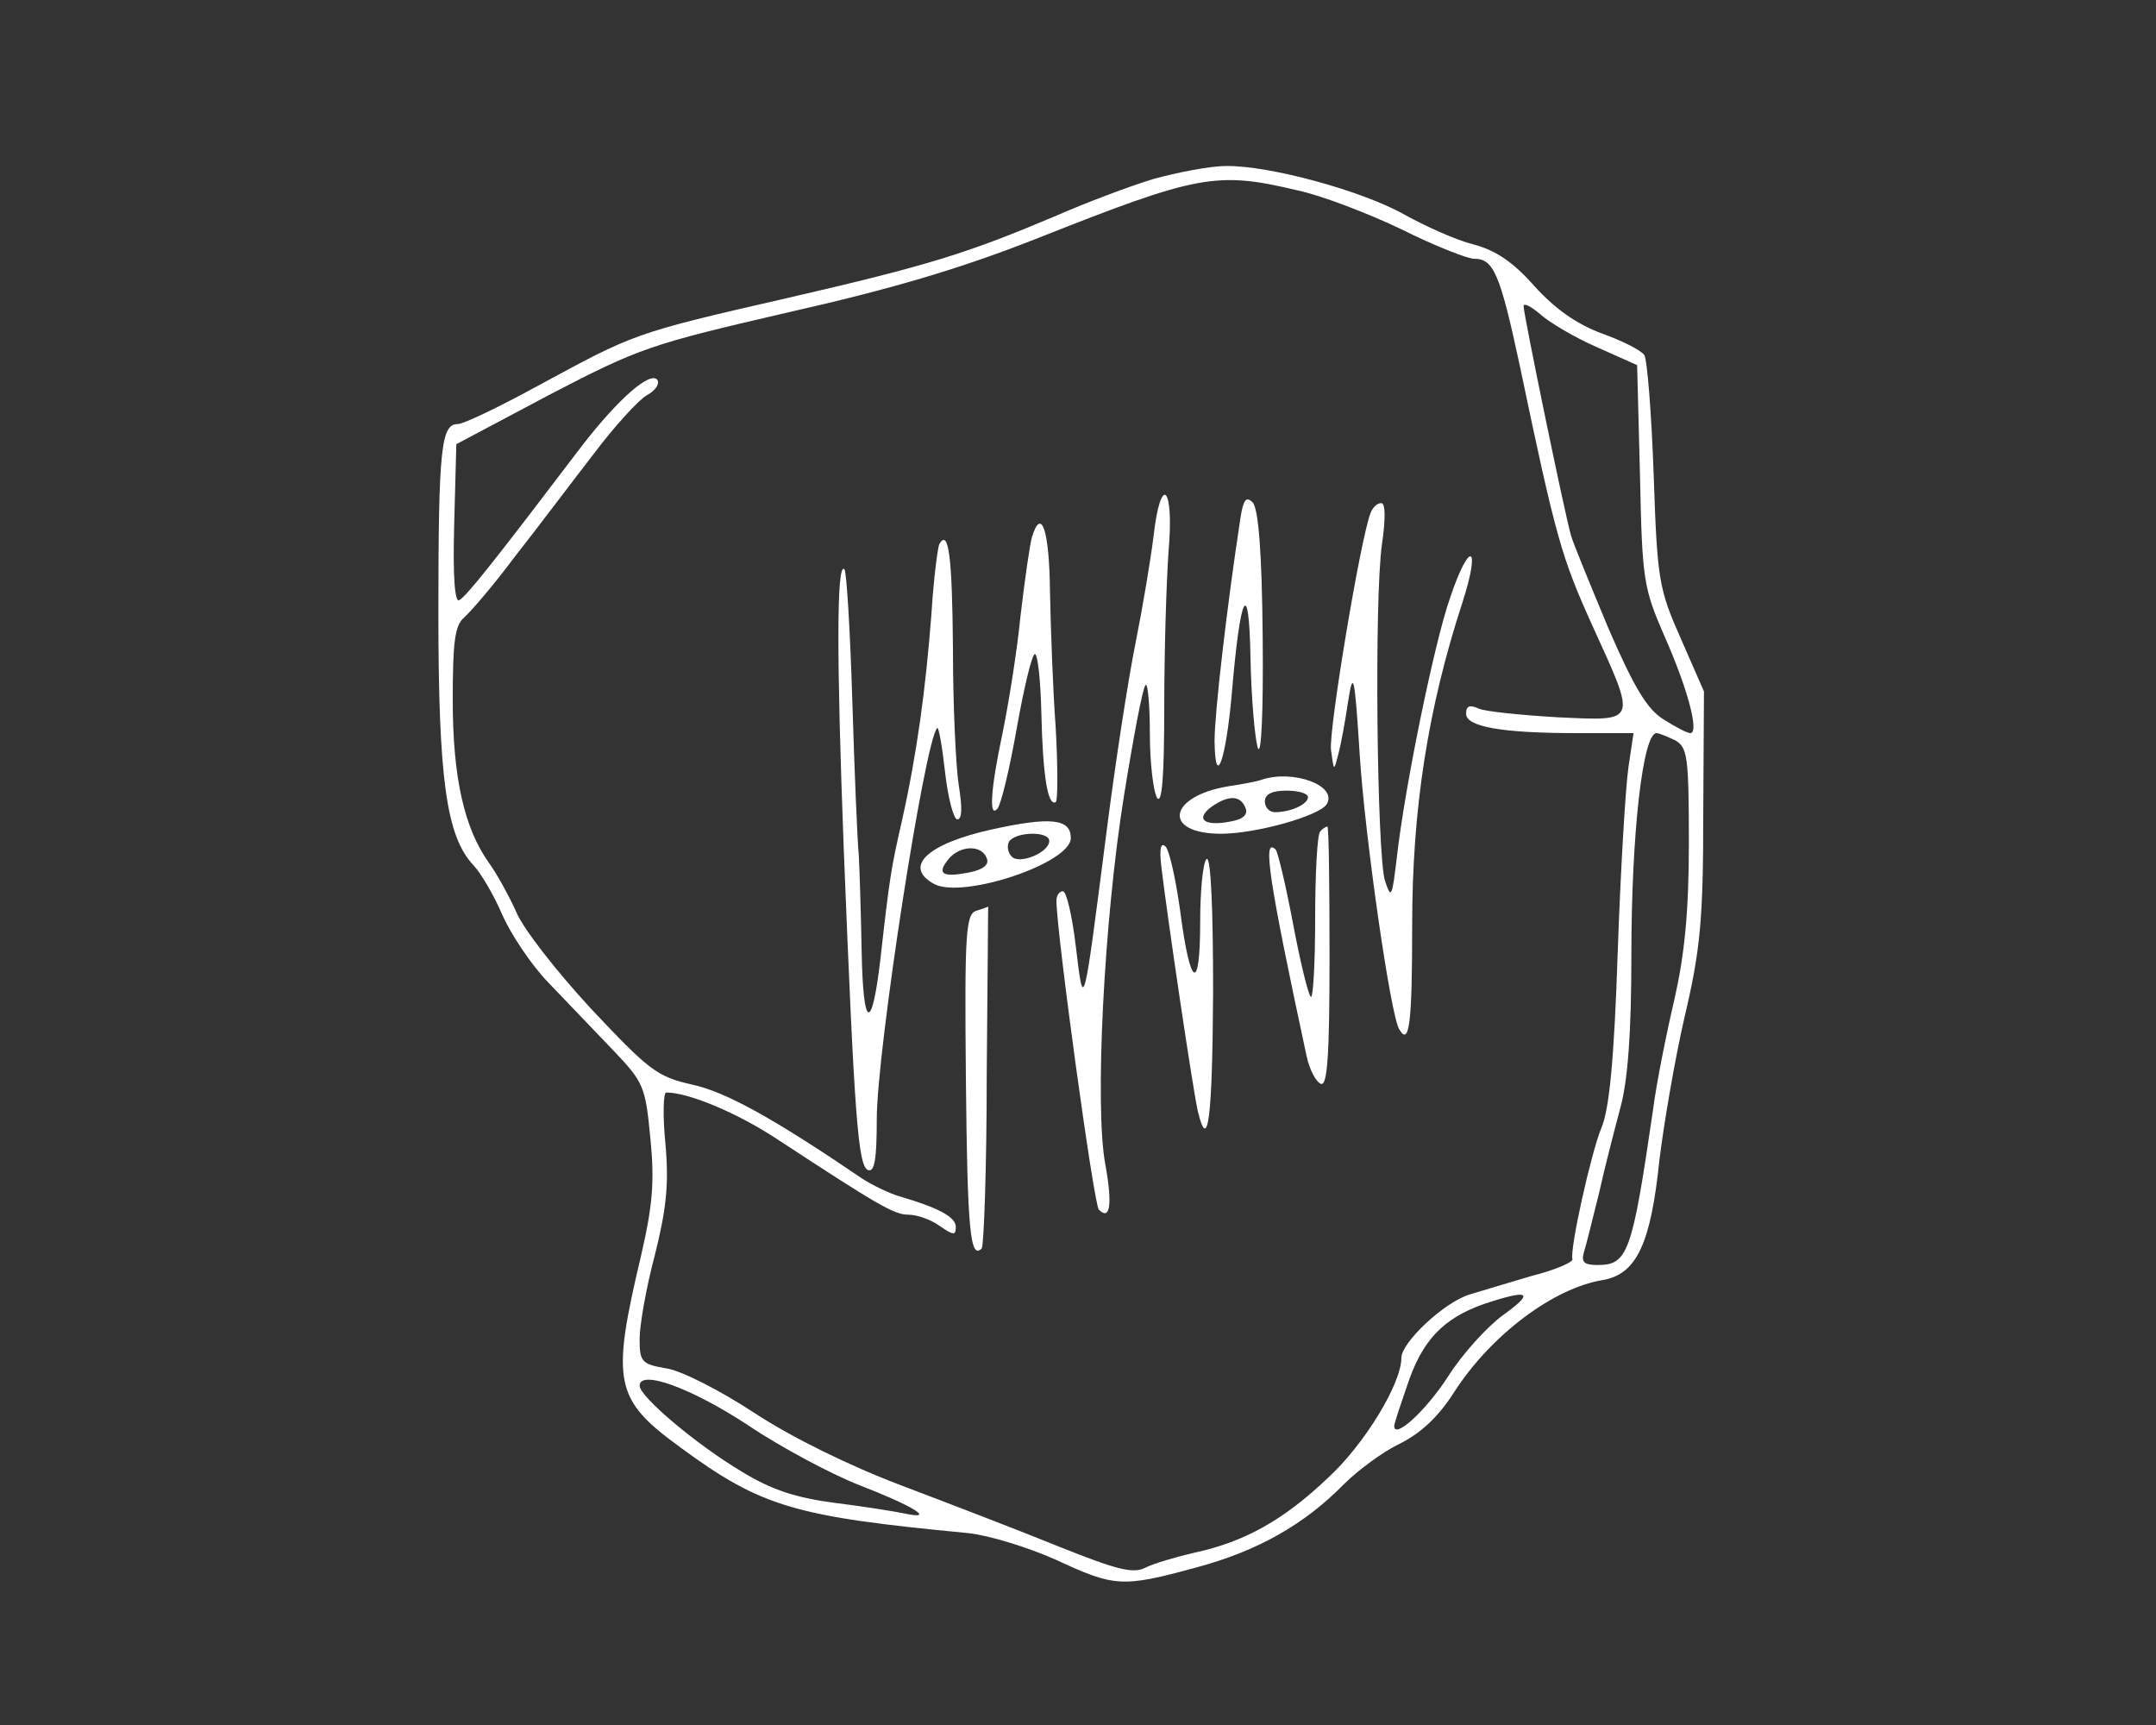 <?xml version="1.0" standalone="no"?>
<!DOCTYPE svg PUBLIC "-//W3C//DTD SVG 20010904//EN"
 "http://www.w3.org/TR/2001/REC-SVG-20010904/DTD/svg10.dtd">
<svg version="1.0" xmlns="http://www.w3.org/2000/svg"
 width="300pt" height="240pt" viewBox="0 0 300 240"
 preserveAspectRatio="xMidYMid meet">

<rect x="0" y="0" width="300" height="240" fill="#333333" stroke="none"/>

<g transform="translate(0,240) scale(0.1,-0.1)"
fill="#ffffff" stroke="none">
<path d="M1605 2151 c-33 -10 -94 -33 -135 -51 -123 -52 -176 -69 -376 -115
-214 -49 -211 -49 -346 -122 -53 -29 -103 -53 -111 -53 -23 0 -27 -32 -27
-262 0 -232 11 -312 49 -352 11 -12 29 -43 40 -69 12 -27 40 -69 63 -93 24
-25 64 -67 90 -94 44 -46 46 -51 53 -124 6 -60 3 -94 -13 -163 -42 -177 -37
-200 55 -267 113 -83 159 -96 400 -119 29 -3 84 -20 122 -37 82 -38 92 -39
195 -11 86 23 151 60 206 116 19 19 54 45 77 56 30 15 54 37 77 73 51 79 138
144 206 155 47 8 67 50 79 167 6 49 21 138 35 199 22 93 26 136 26 281 l1 172
-32 73 c-31 70 -33 82 -38 229 -3 85 -9 160 -13 166 -5 7 -31 20 -59 30 -35
13 -65 34 -94 66 -29 33 -54 50 -85 58 -24 6 -66 25 -95 41 -60 34 -190 69
-249 68 -23 0 -68 -9 -101 -18z m201 -16 c33 -7 98 -32 144 -54 46 -23 92 -41
101 -41 27 0 36 -19 64 -150 50 -239 58 -266 101 -361 62 -136 63 -132 -48
-127 -51 3 -101 8 -110 12 -13 6 -18 4 -18 -7 0 -18 49 -27 154 -27 l79 0 -7
-47 c-4 -27 -11 -142 -15 -258 -5 -152 -12 -220 -23 -245 -14 -34 -44 -168
-40 -182 1 -4 -24 -15 -56 -23 -31 -9 -70 -21 -87 -26 -36 -11 -95 -67 -95
-88 0 -36 -51 -120 -102 -167 -62 -59 -116 -89 -185 -104 -26 -6 -57 -15 -69
-21 -17 -9 -40 -3 -120 29 -54 22 -153 60 -219 85 -74 28 -153 67 -205 101
-47 31 -102 59 -122 62 -35 6 -38 9 -38 41 0 19 9 71 21 116 16 64 20 98 15
155 -4 39 -3 72 1 72 31 0 98 -28 153 -64 142 -93 164 -106 184 -106 12 0 32
-7 44 -16 19 -13 22 -13 22 -1 0 14 -25 27 -80 43 -13 4 -36 15 -50 24 -122
83 -190 121 -237 131 -49 11 -60 20 -141 106 -48 52 -95 112 -104 135 -10 22
-27 53 -38 68 -34 48 -50 118 -50 226 0 82 3 104 16 115 9 8 41 45 70 84 30
38 78 102 109 142 30 40 64 77 75 83 11 6 18 15 15 21 -9 14 -54 -25 -105 -91
-120 -158 -161 -210 -171 -215 -6 -4 -9 32 -7 105 l3 112 130 69 c125 65 140
70 330 114 146 33 241 61 350 104 222 88 248 93 361 66z m416 -218 l56 -25 4
-154 c3 -146 5 -156 34 -223 32 -72 49 -135 36 -135 -4 0 -20 8 -37 19 -23 14
-41 44 -77 127 -25 60 -49 118 -52 129 -9 31 -66 308 -66 319 0 5 10 0 23 -11
12 -11 47 -32 79 -46z m109 -547 c17 -10 19 -22 19 -143 0 -96 -6 -155 -20
-217 -11 -47 -25 -116 -30 -155 -29 -199 -35 -215 -77 -215 -19 0 -23 4 -19
18 3 9 12 46 21 82 8 36 22 90 30 120 10 37 15 103 15 210 0 171 16 310 35
310 4 0 15 -5 26 -10z m-240 -800 c-23 -17 -57 -55 -76 -85 -31 -48 -75 -88
-75 -69 0 4 10 33 21 65 22 61 54 90 117 109 51 16 55 10 13 -20z m-1050 -153
c46 -31 116 -68 154 -83 75 -29 108 -49 65 -40 -14 3 -58 10 -98 15 -54 7 -88
18 -129 43 -64 38 -143 105 -143 120 0 23 72 -3 151 -55z"/>
<path d="M1605 1653 c-4 -32 -15 -98 -25 -148 -10 -49 -28 -166 -40 -260 -33
-257 -32 -253 -43 -162 -5 42 -13 77 -18 77 -5 0 -9 -6 -9 -13 0 -44 52 -423
59 -430 16 -16 19 8 9 63 -15 80 -2 339 26 513 13 81 26 150 30 154 3 3 6 -27
6 -68 0 -41 5 -81 10 -89 7 -10 10 31 10 126 0 78 3 175 6 217 8 92 -11 109
-21 20z"/>
<path d="M1726 1679 c-19 -124 -36 -272 -36 -310 1 -69 16 -26 24 66 12 142
24 163 26 50 1 -55 6 -111 10 -125 5 -15 8 47 7 152 -1 120 -6 181 -14 189 -9
9 -13 4 -17 -22z"/>
<path d="M1907 1686 c-14 -36 -58 -300 -55 -329 4 -30 4 -31 10 -7 4 14 10 48
14 75 7 44 9 35 16 -75 7 -112 43 -364 55 -382 14 -24 18 7 18 145 0 162 22
302 70 449 26 81 10 87 -17 7 -22 -62 -63 -263 -74 -359 -7 -59 -8 -62 -17
-35 -11 38 -15 392 -4 468 5 35 5 57 -1 57 -6 0 -12 -6 -15 -14z"/>
<path d="M1436 1653 c-3 -10 -10 -59 -16 -110 -5 -51 -17 -124 -25 -163 -17
-80 -19 -119 -7 -105 5 6 17 56 27 113 10 56 21 102 25 102 4 0 8 -37 9 -82 2
-88 9 -130 20 -124 3 2 3 48 0 103 -4 54 -7 140 -8 191 -1 85 -12 117 -25 75z"/>
<path d="M1307 1643 c-2 -4 -8 -48 -11 -98 -8 -104 -20 -193 -41 -287 -15 -66
-17 -77 -30 -193 -12 -102 -24 -97 -26 10 -1 55 -3 116 -4 135 -2 19 -6 116
-9 214 -3 98 -8 181 -11 184 -11 11 -11 -122 -1 -388 15 -377 20 -443 34 -448
9 -3 12 16 12 71 0 95 67 527 84 544 2 3 7 -25 11 -61 4 -36 12 -66 17 -66 7
0 7 17 2 48 -4 26 -8 111 -8 189 -1 129 -6 168 -19 146z"/>
<path d="M1755 1315 c-5 -2 -26 -6 -46 -9 -84 -14 -92 -66 -10 -66 49 0 137
25 147 41 16 26 -47 49 -91 34z m65 -24 c0 -10 -24 -21 -46 -21 -8 0 -14 7
-14 15 0 10 10 15 30 15 17 0 30 -4 30 -9z m-87 -15 c4 -9 -3 -16 -21 -19 -36
-7 -49 3 -27 20 24 17 41 17 48 -1z"/>
<path d="M1380 1246 c-90 -20 -124 -52 -80 -76 40 -21 190 29 190 64 0 27 -28
30 -110 12z m80 -16 c0 -16 -41 -33 -52 -22 -6 6 -7 15 -4 21 9 14 56 15 56 1z
m-87 -24 c4 -9 -5 -16 -25 -20 -37 -7 -45 -2 -28 19 16 19 46 20 53 1z"/>
<path d="M1837 1243 c-4 -3 -7 -58 -7 -121 0 -64 -3 -112 -6 -109 -4 4 -15 50
-25 103 -10 53 -21 99 -24 102 -19 19 -9 -45 43 -287 4 -19 13 -36 20 -39 9
-3 12 39 12 177 0 100 -1 181 -3 181 -2 0 -7 -3 -10 -7z"/>
<path d="M1616 1194 c8 -68 45 -318 51 -341 14 -58 20 -8 21 167 0 114 -3 188
-9 185 -5 -4 -9 -43 -9 -88 0 -100 -14 -92 -28 17 -6 43 -15 83 -20 88 -7 7
-9 -3 -6 -28z"/>
<path d="M1359 1133 c-15 -4 -17 -28 -15 -233 2 -212 6 -253 22 -237 3 3 7
112 7 241 1 130 2 235 2 235 0 -1 -7 -3 -16 -6z"/>
</g>
</svg>
